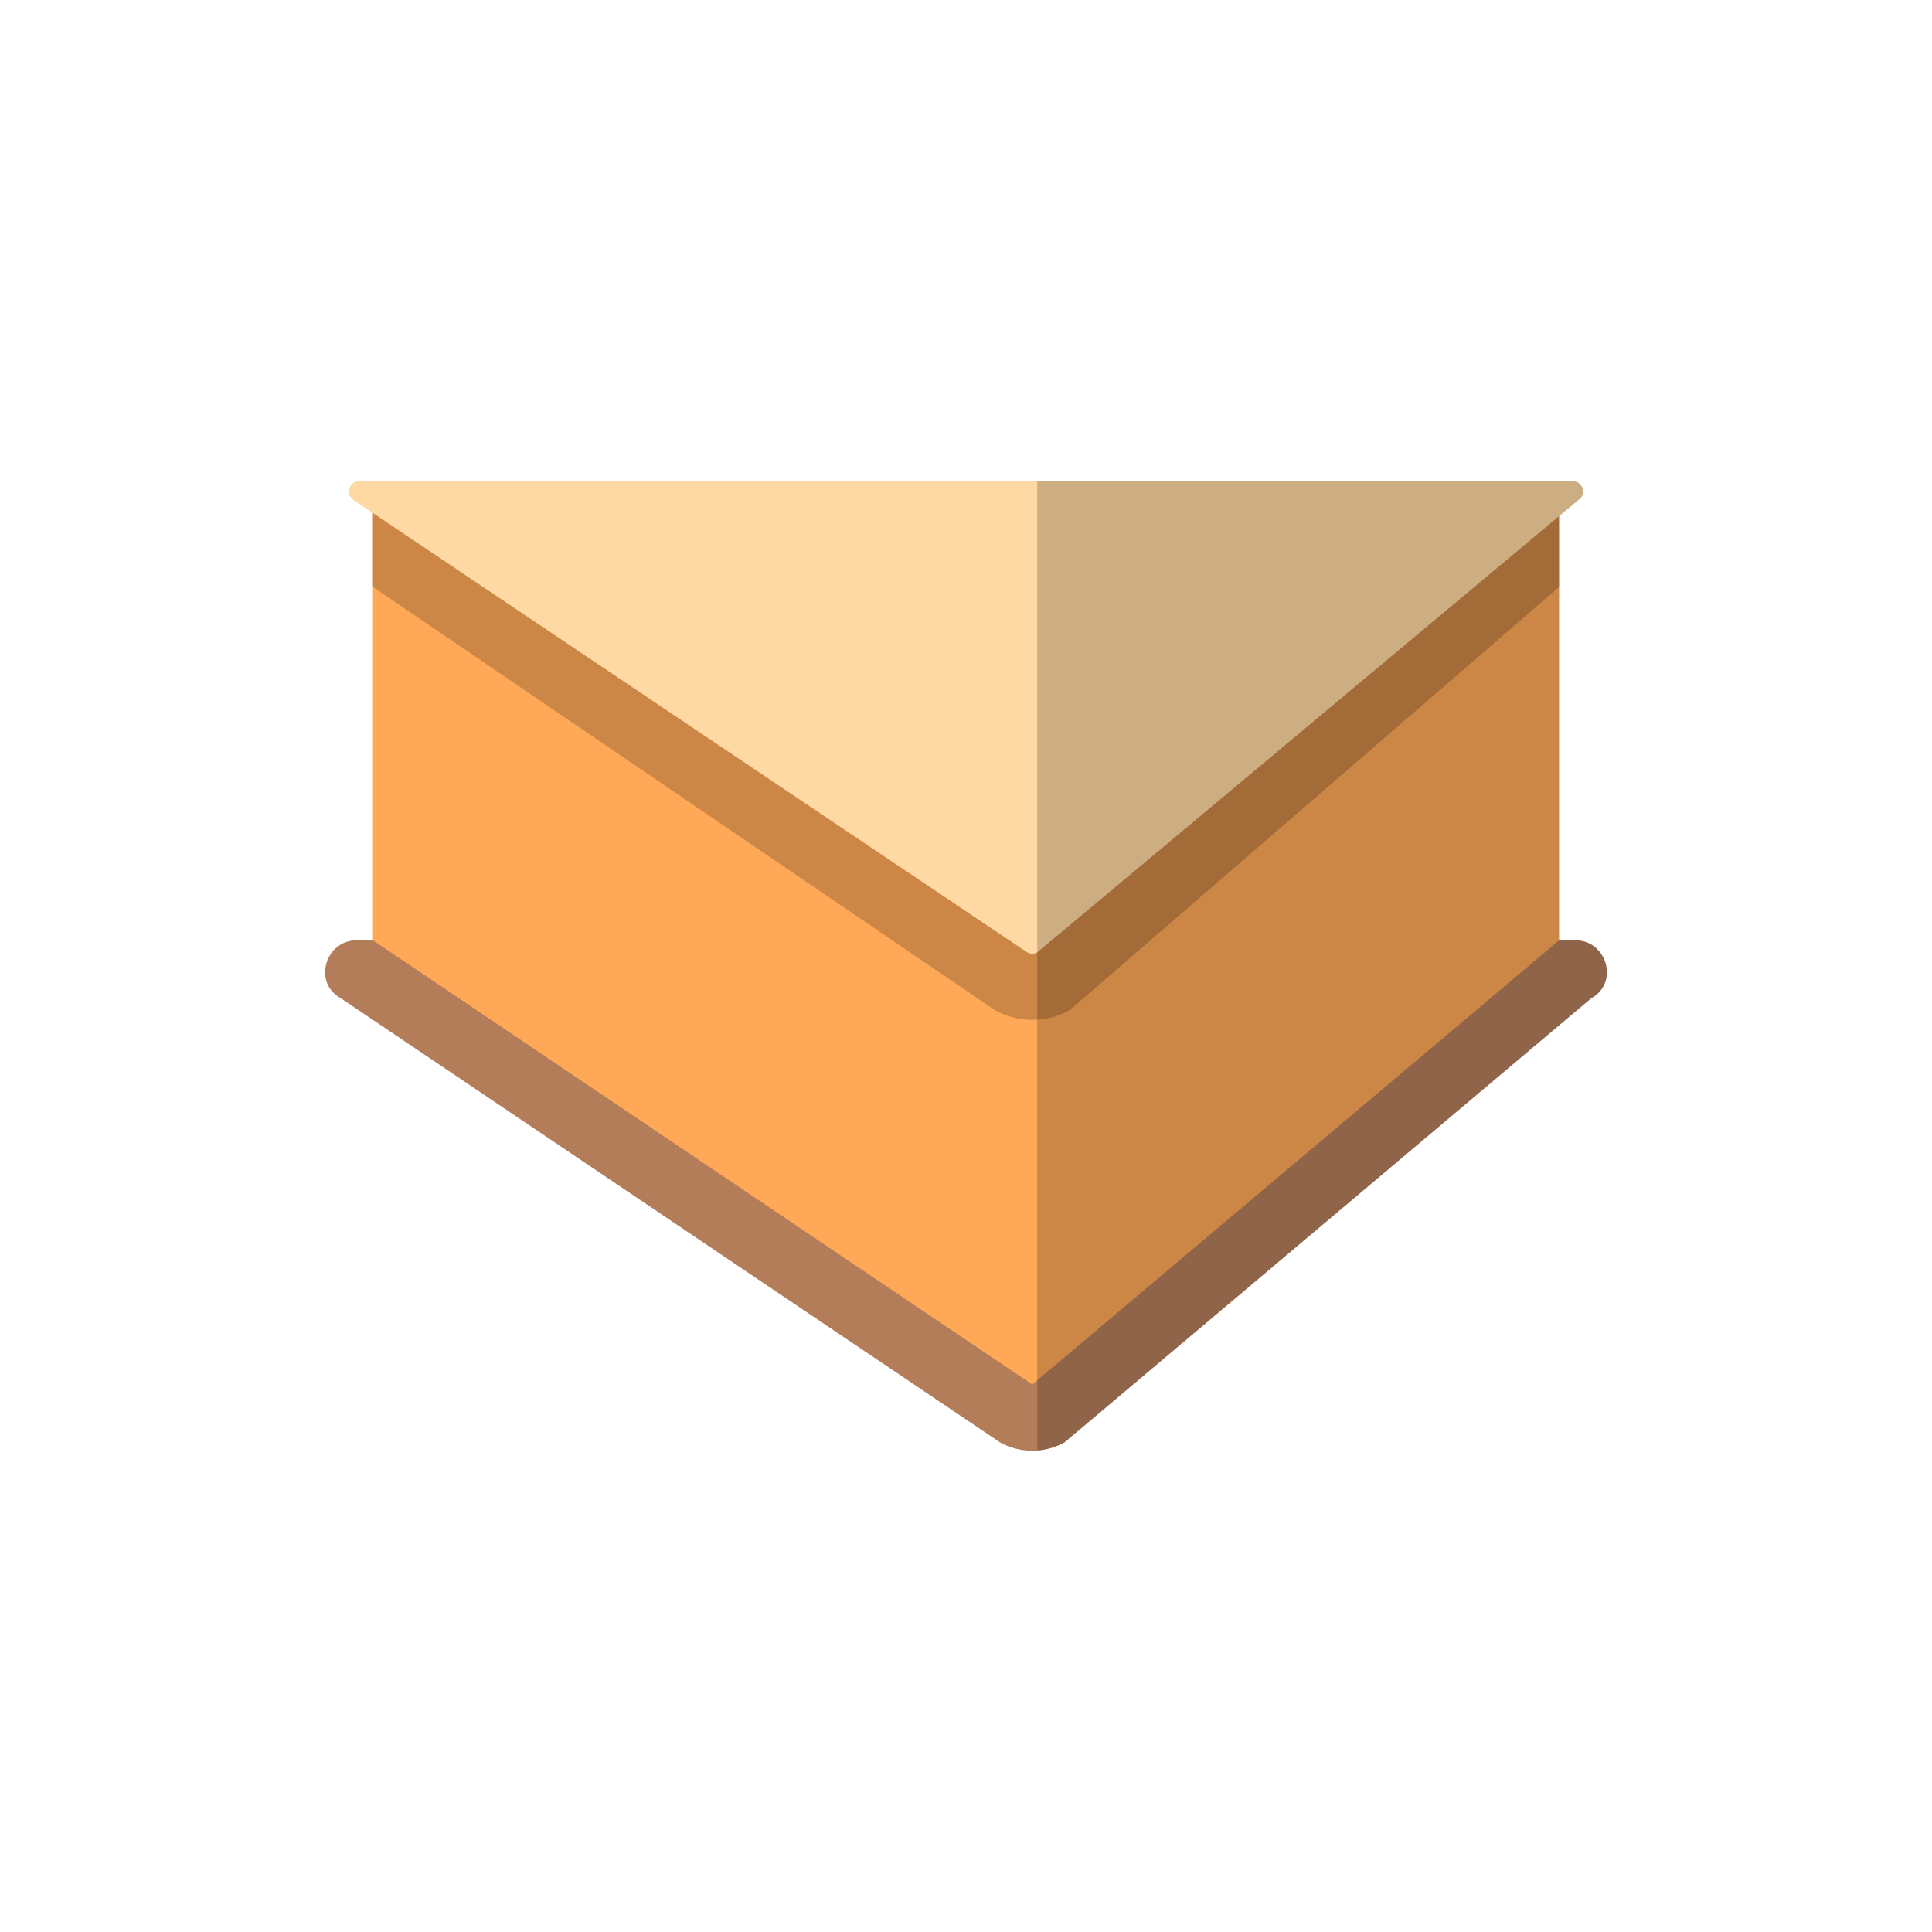 <?xml version="1.0" encoding="utf-8"?>
<!-- Generator: Adobe Illustrator 16.0.0, SVG Export Plug-In . SVG Version: 6.00 Build 0)  -->
<!DOCTYPE svg PUBLIC "-//W3C//DTD SVG 1.1//EN" "http://www.w3.org/Graphics/SVG/1.1/DTD/svg11.dtd">
<svg version="1.1" id="Layer_1" xmlns="http://www.w3.org/2000/svg" xmlns:xlink="http://www.w3.org/1999/xlink" x="0px" y="0px"
	 width="350px" height="350px" viewBox="0 0 350 350" enable-background="new 0 0 350 350" xml:space="preserve">
<g>
	<path fill="#B37D5A" d="M285.4,170.345H64.6c-5.64,0-7.911,7.584-3.021,10.397c0.038,0.023,0.075,0.043,0.115,0.066l119.435,80.473
		c1.823,1.023,3.846,1.535,5.87,1.535s4.047-0.512,5.87-1.535l95.439-80.473c0.038-0.023,0.075-0.043,0.112-0.066
		C293.312,177.93,291.043,170.345,285.4,170.345z"/>
	<polygon fill="#FFA857" points="186.999,173.041 67.564,92.569 67.564,170.345 186.999,250.818 282.438,170.345 282.438,92.57 	"/>
	<path opacity="0.2" d="M282.438,92.57l-95.439,80.471l0,0L67.564,92.569v13.756l112.664,76.671
		c2.064,1.158,4.405,1.768,6.774,1.768c2.366,0,4.707-0.609,6.778-1.77l88.658-76.669V92.57z"/>
	<path fill="#FFD9A3" d="M284.923,87.184H65.08c-1.915,0-2.58,2.545-0.909,3.481l121.919,81.866c0.564,0.316,1.254,0.316,1.818,0
		l97.924-81.866C287.5,89.729,286.837,87.184,284.923,87.184z"/>
	<path opacity="0.2" d="M285.4,170.345h-2.962v-64.02V93.503l3.394-2.838c1.668-0.936,1.005-3.481-0.909-3.481h-97.015v175.574
		c1.718-0.129,3.412-0.607,4.961-1.477l95.439-80.473c0.038-0.023,0.075-0.043,0.112-0.066
		C293.312,177.93,291.043,170.345,285.4,170.345z"/>
</g>
</svg>
